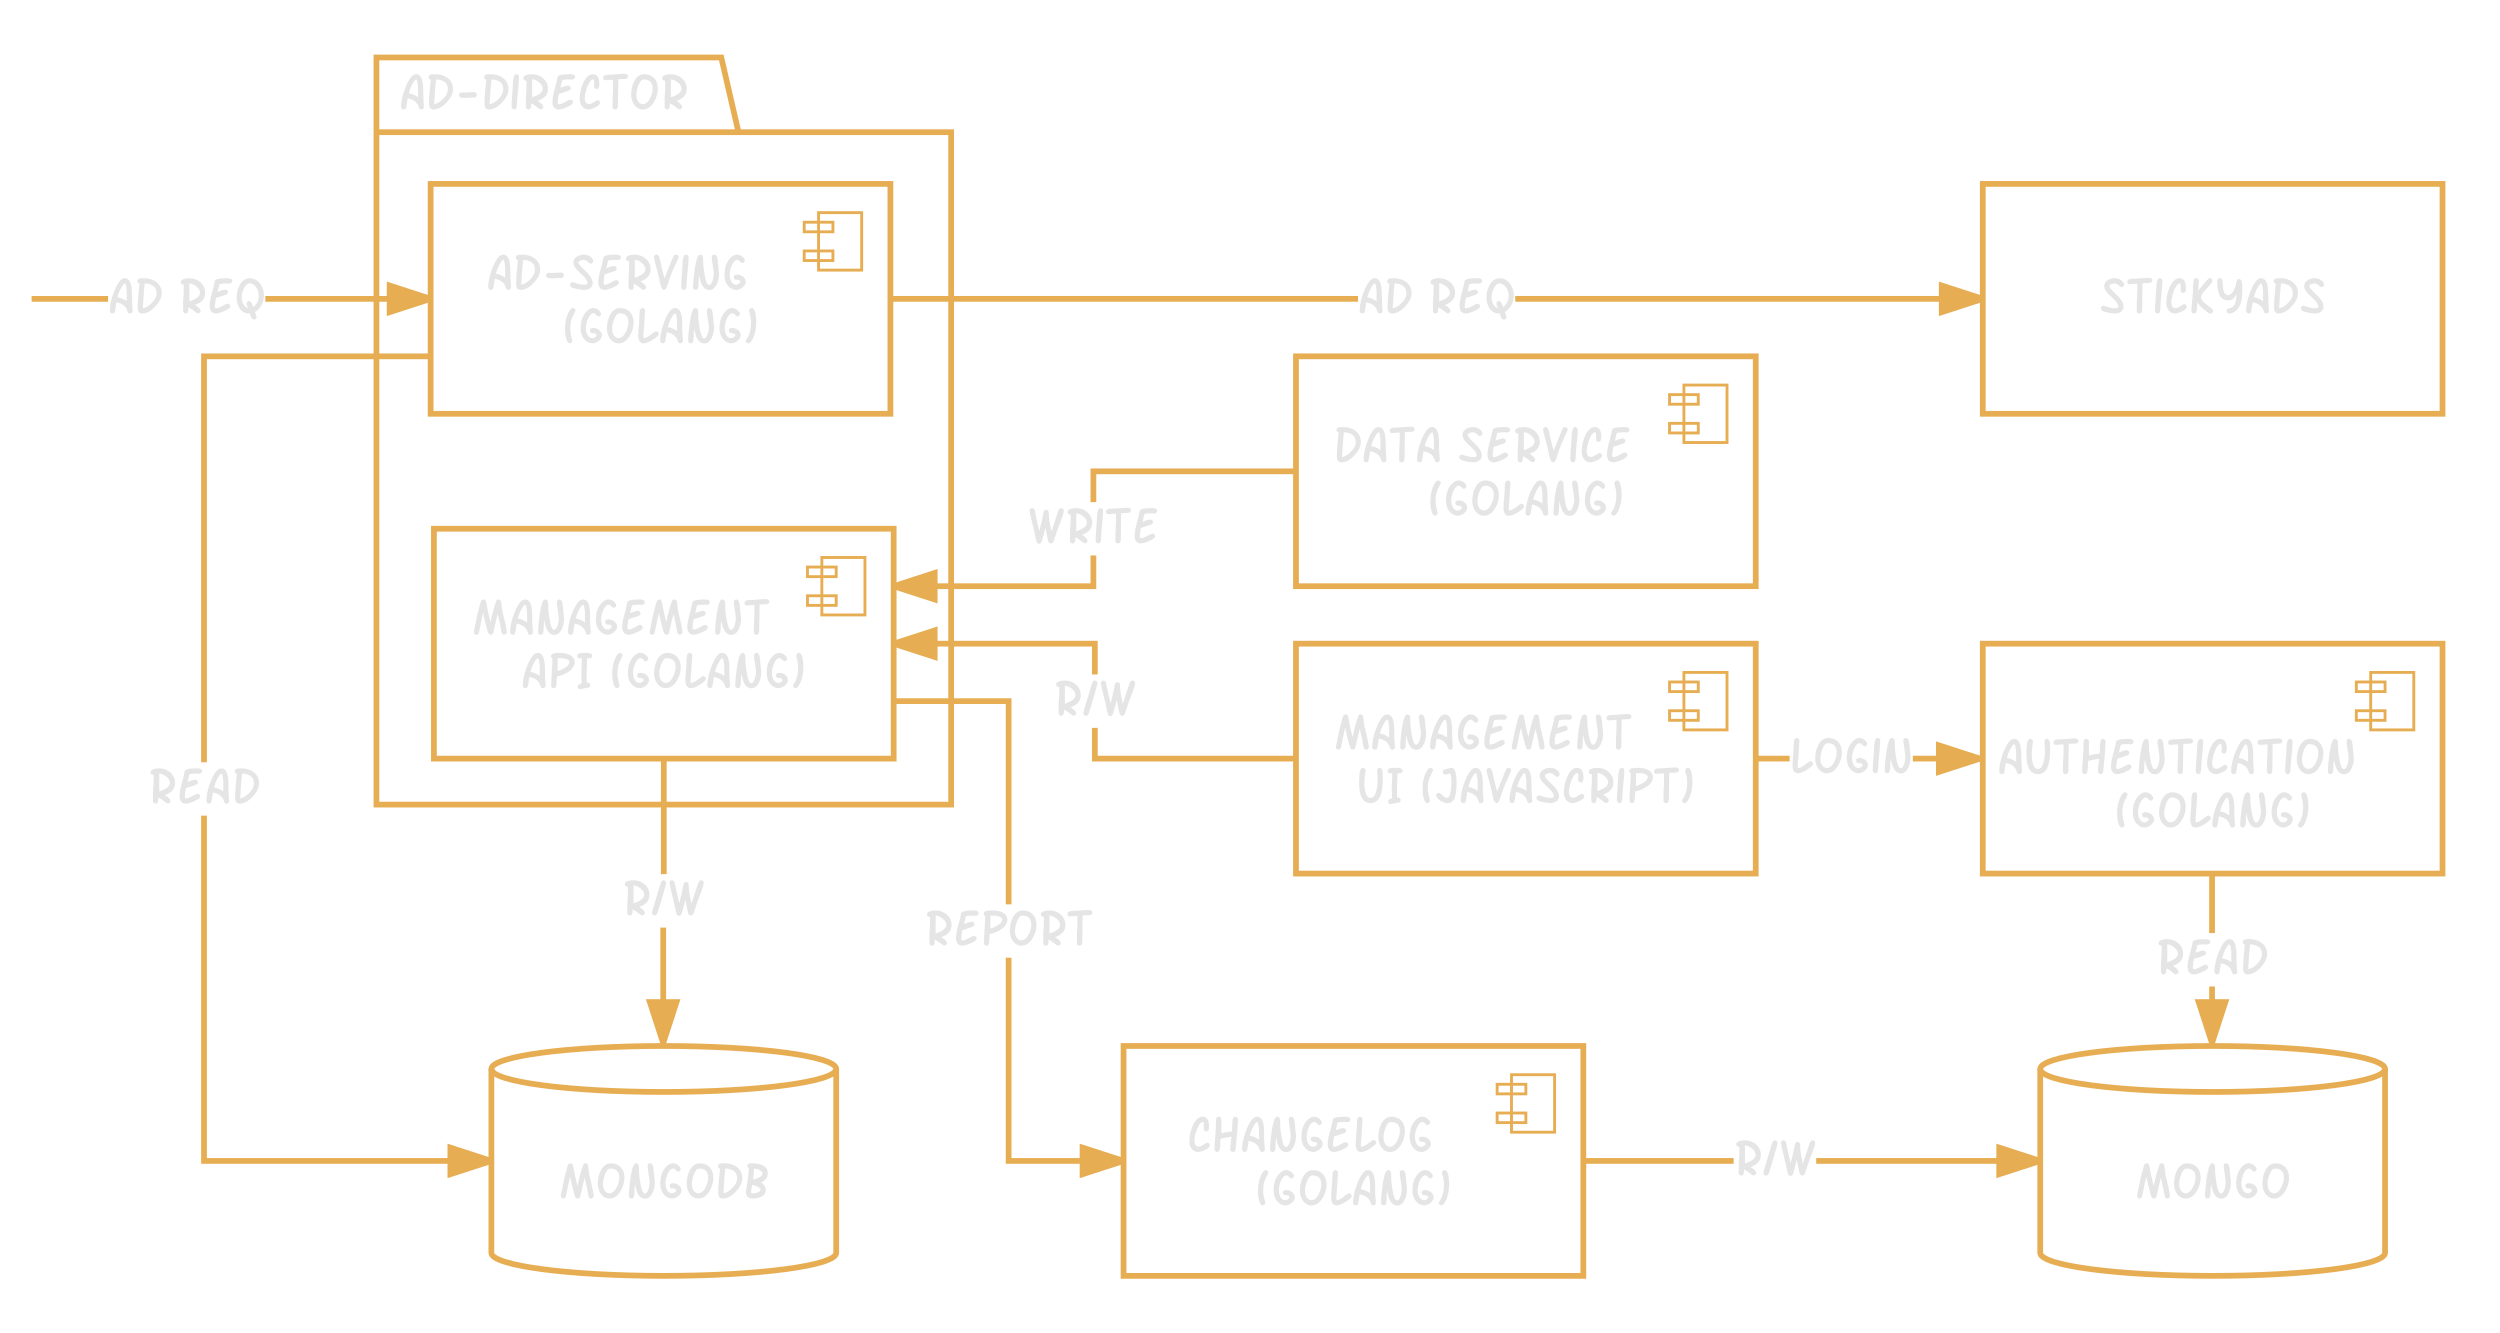 <svg xmlns="http://www.w3.org/2000/svg" xmlns:xlink="http://www.w3.org/1999/xlink" xmlns:lucid="lucid" width="870" height="464"><g transform="translate(-89 -96)" lucid:page-tab-id="VpsvyC.Dy9AG"><path d="M346 142h74v234H220V116h120zm-126 0h126" stroke="#e7ad52" stroke-width="2" fill="none"/><use xlink:href="#a" transform="matrix(1,0,0,1,228,116) translate(0 18.102)"/><path d="M238.86 160v80h160v-80z" stroke="#e7ad52" stroke-width="2" fill="none"/><path d="M388.86 170h-15v20h15z" stroke="#e7ad52" fill="none"/><path d="M378.86 173.33h-10v3.34h10zm0 10h-10v3.34h10z" stroke="#e7ad52" fill="none"/><use xlink:href="#b" transform="matrix(1,0,0,1,238.864,160) translate(19.447 36.896)"/><use xlink:href="#c" transform="matrix(1,0,0,1,238.864,160) translate(45.622 55.485)"/><path d="M240 280v80h160v-80z" stroke="#e7ad52" stroke-width="2" fill="none"/><path d="M390 290h-15v20h15z" stroke="#e7ad52" fill="none"/><path d="M380 293.33h-10v3.34h10zm0 10h-10v3.34h10z" stroke="#e7ad52" fill="none"/><use xlink:href="#d" transform="matrix(1,0,0,1,240,280) translate(13.066 36.896)"/><use xlink:href="#e" transform="matrix(1,0,0,1,240,280) translate(30.347 55.485)"/><use xlink:href="#c" transform="matrix(1,0,0,1,240,280) translate(60.898 55.485)"/><path d="M711.78 361H700v-2h11.78zm66.22 0h-23.33v-2H778z" fill="#e7ad52"/><path fill="#e7ad52"/><path d="M778 360l-14.27 4.64v-9.28z" fill="#e7ad52"/><path d="M779 359.27v1.46L762.73 366v-12zm-14.27 4l10.03-3.27-10.03-3.26z" fill="#e7ad52"/><use xlink:href="#f" transform="matrix(1,0,0,1,711.775,350.706) translate(0 14.396)"/><path d="M471 359h69v2h-71v-11.7h2zm0-28.3h-2V321h-69v-2h71z" fill="#e7ad52"/><path fill="#e7ad52"/><path d="M414.27 324.64L400 320l14.27-4.64z" fill="#e7ad52"/><path d="M415.27 326L400 321.06v-2.1l15.27-4.96zm-12.03-6l10.03 3.26v-6.52z" fill="#e7ad52"/><use xlink:href="#g" transform="matrix(1,0,0,1,455.625,330.706) translate(0 14.396)"/><path d="M470.5 301H400v-2h68.5v-9.7h2zm68.5-39.97h-68.5v9.7h-2v-11.7H539zM540 261.03h-1v-2h1z" fill="#e7ad52"/><path d="M414.27 304.64L400 300l14.27-4.64z" fill="#e7ad52"/><path d="M415.27 306L400 301.06v-2.1l15.27-4.96zm-12.03-6l10.03 3.26v-6.52z" fill="#e7ad52"/><use xlink:href="#h" transform="matrix(1,0,0,1,446.459,270.72) translate(0 14.396)"/><path d="M540 220v80h160v-80z" stroke="#e7ad52" stroke-width="2" fill="none"/><path d="M690 230h-15v20h15z" stroke="#e7ad52" fill="none"/><path d="M680 233.33h-10v3.34h10zm0 10h-10v3.34h10z" stroke="#e7ad52" fill="none"/><use xlink:href="#i" transform="matrix(1,0,0,1,540,220) translate(13.079 36.896)"/><use xlink:href="#j" transform="matrix(1,0,0,1,540,220) translate(56.181 36.896)"/><use xlink:href="#c" transform="matrix(1,0,0,1,540,220) translate(45.622 55.485)"/><path d="M779 320v80h160v-80z" stroke="#e7ad52" stroke-width="2" fill="none"/><path d="M929 330h-15v20h15z" stroke="#e7ad52" fill="none"/><path d="M919 333.33h-10v3.34h10zm0 10h-10v3.34h10z" stroke="#e7ad52" fill="none"/><use xlink:href="#k" transform="matrix(1,0,0,1,779,320) translate(5.125 45.406)"/><use xlink:href="#c" transform="matrix(1,0,0,1,779,320) translate(45.622 63.995)"/><path d="M919 532c0 4.42-26.86 8-60 8s-60-3.58-60-8v-64c0-4.42 26.86-8 60-8s60 3.58 60 8z" stroke="#e7ad52" stroke-width="2" fill="none"/><path d="M919 468c0 4.42-26.86 8-60 8s-60-3.58-60-8" stroke="#e7ad52" stroke-width="2" fill="none"/><use xlink:href="#l" transform="matrix(1,0,0,1,804,481) translate(27.855 32.102)"/><path d="M380 532c0 4.42-26.86 8-60 8s-60-3.58-60-8v-64c0-4.42 26.86-8 60-8s60 3.58 60 8z" stroke="#e7ad52" stroke-width="2" fill="none"/><path d="M380 468c0 4.42-26.86 8-60 8s-60-3.58-60-8" stroke="#e7ad52" stroke-width="2" fill="none"/><use xlink:href="#m" transform="matrix(1,0,0,1,265,481) translate(18.323 32.102)"/><path d="M540 320v80h160v-80z" stroke="#e7ad52" stroke-width="2" fill="none"/><path d="M690 330h-15v20h15z" stroke="#e7ad52" fill="none"/><path d="M680 333.33h-10v3.34h10zm0 10h-10v3.34h10z" stroke="#e7ad52" fill="none"/><use xlink:href="#d" transform="matrix(1,0,0,1,540,320) translate(13.066 36.896)"/><use xlink:href="#n" transform="matrix(1,0,0,1,540,320) translate(20.973 55.485)"/><use xlink:href="#o" transform="matrix(1,0,0,1,540,320) translate(42.92 55.485)"/><path d="M859.8 459h-2v-19.7h2zm0-38.3h-2V401h2zM859.8 401h-2v-1h2z" fill="#e7ad52"/><path d="M858.8 459l-4.65-14.26h9.27z" fill="#e7ad52"/><path d="M859.5 460.02l-.5-.02-.93.03-5.3-16.3h12.03zm-3.97-14.28l3.26 10.03 3.25-10.03z" fill="#e7ad52"/><use xlink:href="#p" transform="matrix(1,0,0,1,839.251,420.709) translate(0 14.396)"/><path d="M320.8 459h-2v-40.2h2zm.2-58.8h-2V360h2z" fill="#e7ad52"/><path fill="#e7ad52"/><path d="M319.8 459l-4.65-14.26h9.27z" fill="#e7ad52"/><path d="M320.5 460.02l-.5-.02-.93.03-5.3-16.3h12.03zm-3.97-14.28l3.26 10.03 3.25-10.03z" fill="#e7ad52"/><use xlink:href="#q" transform="matrix(1,0,0,1,319.895,400.503) translate(0 14.4)"/><use xlink:href="#g" transform="matrix(1,0,0,1,305.52,400.209) translate(0 14.396)"/><path d="M561.58 201H398.86v-2h162.72zM779 201H616.3v-2H779z" fill="#e7ad52"/><path fill="#e7ad52"/><path d="M779 200l-14.27 4.64v-9.28z" fill="#e7ad52"/><path d="M779 198.95v2.1L763.73 206v-12zm-13.27 4.3l10.03-3.25-10.03-3.26z" fill="#e7ad52"/><use xlink:href="#r" transform="matrix(1,0,0,1,561.576,190.706) translate(0 14.396)"/><use xlink:href="#s" transform="matrix(1,0,0,1,561.576,190.706) translate(24.319 14.396)"/><path d="M126.62 201H100v-2h26.62zm112.24 0h-57.53v-2h57.53z" fill="#e7ad52"/><path d="M238.86 200l-14.26 4.64v-9.28z" fill="#e7ad52"/><path d="M238.86 198.95v2.1L223.6 206v-12zm-13.26 4.3l10.03-3.25-10.03-3.26z" fill="#e7ad52"/><use xlink:href="#r" transform="matrix(1,0,0,1,126.621,190.706) translate(0 14.396)"/><use xlink:href="#s" transform="matrix(1,0,0,1,126.621,190.706) translate(24.319 14.396)"/><path d="M161 499h99v2H159V379.86h2zm77.86-278H161v140.27h-2V219h79.86z" fill="#e7ad52"/><path fill="#e7ad52"/><path d="M260 500l-14.27 4.64v-9.28z" fill="#e7ad52"/><path d="M260 498.95v2.1L244.73 506v-12zm-13.27 4.3l10.03-3.25-10.03-3.26z" fill="#e7ad52"/><use xlink:href="#p" transform="matrix(1,0,0,1,140.462,361.274) translate(0 14.396)"/><path d="M779 160h160v80H779z" stroke="#e7ad52" stroke-width="2" fill="none"/><use xlink:href="#t" transform="matrix(1,0,0,1,784,165) translate(35.506 40.102)"/><path d="M480 460v80h160v-80z" stroke="#e7ad52" stroke-width="2" fill="none"/><path d="M630 470h-15v20h15z" stroke="#e7ad52" fill="none"/><path d="M620 473.33h-10v3.34h10zm0 10h-10v3.34h10z" stroke="#e7ad52" fill="none"/><use xlink:href="#u" transform="matrix(1,0,0,1,480,460) translate(22.18 36.896)"/><use xlink:href="#c" transform="matrix(1,0,0,1,480,460) translate(45.622 55.485)"/><path d="M441 499h39v2h-41v-71.7h2zm0-88.3h-2V341h-39v-2h41z" fill="#e7ad52"/><path fill="#e7ad52"/><path d="M480 500l-14.27 4.64v-9.28z" fill="#e7ad52"/><path d="M480 498.95v2.1L464.73 506v-12zm-13.27 4.3l10.03-3.25-10.03-3.26z" fill="#e7ad52"/><g><use xlink:href="#v" transform="matrix(1,0,0,1,410.645,410.706) translate(0 14.396)"/></g><path d="M692.3 501H640v-2h52.3zm106.7 0h-77.96v-2H799z" fill="#e7ad52"/><path fill="#e7ad52"/><path d="M799 500l-14.27 4.64v-9.28z" fill="#e7ad52"/><path d="M799 498.95v2.1L783.73 506v-12zm-13.27 4.3l10.03-3.25-10.03-3.26z" fill="#e7ad52"/><g><use xlink:href="#g" transform="matrix(1,0,0,1,692.292,490.706) translate(0 14.396)"/></g><defs><path fill="#e5e5e5" d="M920-744c0 218 15 427 27 645 5 89-139 139-182 58-3-3-13-32-31-85-53-161-192-263-415-306-18 75-30 243-58 360-12 50-50 72-97 72-56 0-99-53-99-108 1-367 194-896 360-1117 69-92 141-140 222-140 182 0 273 207 273 621zM720-476v-400c-19-103-12-145-34-225-11-40-25-60-41-60-32 0-83 65-153 195-56 103-99 215-130 336 137 27 256 79 358 154" id="w"/><path fill="#e5e5e5" d="M387-1365c369 0 678 217 678 573 0 172-83 346-249 522C647-90 478 0 307 0 194 0 137-80 137-239c0-257 30-558 68-915-53-11-80-43-80-95 0-56 32-93 97-108 26-6 81-8 165-8zm21 204c-15 76-47 491-72 917 0 13 1 27 2 41 116-22 231-92 346-210 120-123 180-241 180-355-1-196-67-277-209-343-74-35-157-50-247-50" id="x"/><path fill="#e5e5e5" d="M777-672c57 0 100 48 100 105 0 58-42 105-100 104-73-2-320 16-393 16-130 0-195-37-195-111 0-50 47-104 98-104 25 0 103 5 128 5 66 0 296-15 362-15" id="y"/><path fill="#e5e5e5" d="M379-1365c368 0 677 218 677 573 0 172-83 346-249 522C639-90 470 0 299 0 185 0 128-80 128-239c0-257 31-558 68-915-53-11-80-43-80-95 0-56 32-93 97-108 26-6 82-8 166-8zm20 204c-15 77-48 489-71 917 0 13 0 27 1 41 116-22 232-92 347-210 119-123 179-241 179-355-1-195-66-277-208-343-75-35-158-50-248-50" id="z"/><path fill="#e5e5e5" d="M270-1365c53 0 101 46 100 99-5 357-80 777-80 1073C290-64 254 0 183 0 132 0 82-50 82-101c0-298 47-662 55-976 2-76 19-138 34-189 19-66 52-99 99-99" id="A"/><path fill="#e5e5e5" d="M432-1365c342 0 623 232 623 568 0 219-132 374-395 466 145 90 217 167 217 230 0 52-52 98-104 96-17 0-39-10-66-29-90-65-203-166-304-203v78C403-53 368 0 299 0c-53 0-99-44-99-97v-374c17-145 25-361 25-650-2 5-10 7-24 7-53 2-99-46-99-99 0-112 194-152 330-152zm257 786c221-128 209-317 21-469-89-71-178-111-268-119-1 97-2 329-2 698 90-27 172-66 249-110" id="B"/><path fill="#e5e5e5" d="M369 0C201 0 119-119 119-294c0-119 26-272 77-457 80-290 99-377 125-524 7-13 27-26 60-41 71-33 211-49 419-49 129 0 193 36 193 107 0 50-48 105-99 101-142-10-258-9-397 20-11 59-34 158-69 297 146-57 246-85 301-85 53 0 100 43 100 96 0 43-23 80-73 99-127 49-178 54-389 129-29 119-44 224-44 314 0 58 10 87 30 87 66 0 151-30 256-90s173-91 205-91c50 0 101 49 101 99 0 30-19 57-51 87C794-129 500 0 369 0" id="C"/><path fill="#e5e5e5" d="M773-362c52-3 103 50 103 101 0 27-17 56-48 89C762-102 548 0 418 0 210 0 81-204 84-422c3-221 73-486 152-640 103-201 220-303 358-303 167 0 251 128 251 385 0 123-35 185-106 185-48 0-101-46-99-94 2-77 27-278-39-278-46 0-94 47-150 138-89 144-168 415-168 602 0 146 56 219 169 219 46 0 106-26 180-77s122-77 141-77" id="D"/><path fill="#e5e5e5" d="M46-1227c0-128 188-119 328-120 79-1 391-35 488-35 99 0 148 35 148 105 0 65-48 98-145 98-76 0-153 3-232 8 1 179-14 796-13 976C622-79 604-4 510 0c-53 2-99-44-99-97v-270c21-312 24-505 22-785-143 13-240 20-291 20-64 0-96-32-96-95" id="E"/><path fill="#e5e5e5" d="M609-1364c323 0 519 229 519 557 0 183-51 357-152 522C860-95 716 0 544 0 271 0 97-283 97-570c0-191 38-362 113-512 95-188 228-282 399-282zm319 550c0-231-116-347-349-347-81 0-151 81-210 243-48 132-72 248-72 348 0 161 47 272 142 333 35 23 69 34 100 34 113 0 208-76 287-229 68-131 102-258 102-382" id="F"/><g id="a"><use transform="matrix(0.009,0,0,0.009,0,0)" xlink:href="#w"/><use transform="matrix(0.009,0,0,0.009,9.07,0)" xlink:href="#x"/><use transform="matrix(0.009,0,0,0.009,19.028,0)" xlink:href="#y"/><use transform="matrix(0.009,0,0,0.009,28.45,0)" xlink:href="#z"/><use transform="matrix(0.009,0,0,0.009,38.294,0)" xlink:href="#A"/><use transform="matrix(0.009,0,0,0.009,42.205,0)" xlink:href="#B"/><use transform="matrix(0.009,0,0,0.009,52.181,0)" xlink:href="#C"/><use transform="matrix(0.009,0,0,0.009,61.963,0)" xlink:href="#D"/><use transform="matrix(0.009,0,0,0.009,70.471,0)" xlink:href="#E"/><use transform="matrix(0.009,0,0,0.009,79.77,0)" xlink:href="#F"/><use transform="matrix(0.009,0,0,0.009,90.492,0)" xlink:href="#B"/></g><path fill="#e5e5e5" d="M196-1063c0-251 371-378 608-255 71 37 119 87 150 151 35 73-14 152-87 150-26 0-63-25-111-73s-102-72-162-72c-72 0-200 37-200 99 0 43 47 111 142 203 145 142 234 232 266 271 95 116 142 225 142 328C944-95 791 0 613 0 494 0 170-60 118-111c-29-29-48-55-48-87-1-69 67-120 140-92h-2c162 59 305 89 429 89 69 0 104-25 104-75 0-69-47-151-142-245-86-86-177-167-261-254-98-100-142-199-142-288" id="G"/><path fill="#e5e5e5" d="M925-1365c52 0 103 46 101 97 0 23-38 113-113 270-125 261-227 519-304 774-21 71-38 117-49 139-29 57-63 85-104 85-109-1-156-321-181-456-30-165-184-659-203-805-7-52 44-104 97-104 40 0 72 25 99 73 46 84 66 250 92 370 23 106 68 262 121 471 71-167 173-418 306-754 20-51 35-86 46-104 25-37 55-56 92-56" id="H"/><path fill="#e5e5e5" d="M829-1263c0-55 42-106 96-102 141 10 133 224 150 372 25 219 36 341 36 365 0 117-18 227-55 328C983-97 875 5 732 5 532 5 402-187 343-570c-16 123-24 243-24 360C319-70 282 0 207 0c-53 0-99-44-99-97 0-315 85-1025 186-1197 27-46 56-71 93-71 53 0 88 33 105 99 5 21 8 92 8 213 0 153 26 313 55 481 43 253 101 379 172 379 116 0 183-303 183-438 0-120-81-513-81-632" id="I"/><path fill="#e5e5e5" d="M621-594c163 0 326 124 326 282S736 5 573 0C387-6 235-158 176-307c-32-81-50-172-50-277 0-291 84-515 251-672 123-114 255-148 401-60 53 32 90 76 121 123 44 67-17 153-85 152-24 0-53-21-88-61s-68-60-100-60c-180 0-298 367-298 568 0 189 80 393 249 393 76 0 150-57 167-118-25-60-81-80-164-74-50 4-95-50-95-100 0-67 45-101 136-101" id="J"/><g id="b"><use transform="matrix(0.009,0,0,0.009,0,0)" xlink:href="#w"/><use transform="matrix(0.009,0,0,0.009,9.07,0)" xlink:href="#x"/><use transform="matrix(0.009,0,0,0.009,19.028,0)" xlink:href="#y"/><use transform="matrix(0.009,0,0,0.009,28.45,0)" xlink:href="#G"/><use transform="matrix(0.009,0,0,0.009,37.837,0)" xlink:href="#C"/><use transform="matrix(0.009,0,0,0.009,47.619,0)" xlink:href="#B"/><use transform="matrix(0.009,0,0,0.009,57.595,0)" xlink:href="#H"/><use transform="matrix(0.009,0,0,0.009,66.999,0)" xlink:href="#A"/><use transform="matrix(0.009,0,0,0.009,70.91,0)" xlink:href="#I"/><use transform="matrix(0.009,0,0,0.009,81.668,0)" xlink:href="#J"/></g><path fill="#e5e5e5" d="M430-1365c53 0 103 46 101 99 6 2-144 293-135 283-45 115-67 263-67 445 0 89 34 260 81 437C412-48 357 0 305 0 176 0 126-356 126-531c0-295 57-536 171-723 45-74 89-111 133-111" id="K"/><path fill="#e5e5e5" d="M614-594c163 0 326 124 326 282C940-155 729 5 567 0 380-5 228-157 169-307c-32-81-50-172-50-277 0-291 84-515 251-672 123-114 254-148 400-60 53 32 92 76 123 123 43 67-18 153-86 152-24 0-53-21-88-61s-68-60-99-60c-180 0-299 367-299 568 0 189 80 393 249 393 77 0 149-57 167-118-25-60-81-80-164-74-50 4-95-50-95-100 0-67 45-101 136-101" id="L"/><path fill="#e5e5e5" d="M759-451c68-46 151 19 151 87 0 27-17 54-48 86C767-182 491 0 329 0 186 0 114-109 114-326c0-169 46-507 46-695 0-139-8-341 120-344 53-2 103 46 101 99-4-2-27 472-40 636-16 198-27 312-27 343 0 57 11 86 32 86 61 0 169-62 325-185 19-16 49-38 88-65" id="M"/><path fill="#e5e5e5" d="M922-654c-9 182 20 369 29 555 5 90-140 139-183 58-2-3-13-31-31-85-54-160-191-263-414-306-19 75-30 243-58 360-12 50-51 72-98 72-55 0-99-53-99-108 1-366 195-896 360-1117 69-92 141-140 222-140 182 0 273 207 273 621 0 19 1 49-1 90zM724-476v-400c-20-103-13-145-35-225-11-40-25-60-40-60-32 0-83 65-154 195-56 103-99 215-130 336 137 27 256 79 359 154" id="N"/><path fill="#e5e5e5" d="M218-1263c0-53 53-102 105-102 66 0 117 71 145 216 71 369 11 792-142 1038C281-38 239 0 196 0 144 0 87-46 92-99c2-26 67-122 87-155 105-188 159-578 72-860-24-76-33-126-33-149" id="O"/><g id="c"><use transform="matrix(0.009,0,0,0.009,0,0)" xlink:href="#K"/><use transform="matrix(0.009,0,0,0.009,5.52,0)" xlink:href="#L"/><use transform="matrix(0.009,0,0,0.009,14.854,0)" xlink:href="#F"/><use transform="matrix(0.009,0,0,0.009,25.576,0)" xlink:href="#M"/><use transform="matrix(0.009,0,0,0.009,33.627,0)" xlink:href="#N"/><use transform="matrix(0.009,0,0,0.009,43.014,0)" xlink:href="#I"/><use transform="matrix(0.009,0,0,0.009,53.771,0)" xlink:href="#J"/><use transform="matrix(0.009,0,0,0.009,63.22,0)" xlink:href="#O"/></g><path fill="#e5e5e5" d="M186 0C125 1 80-61 94-128c102-498 136-682 239-1056 16-58 29-97 39-118 39-81 152-87 186 3 8 21 18 60 27 118 29 181 80 412 149 693 44-195 134-593 229-824 15-37 48-53 85-53 50 0 90 31 101 97 20 117 17 225 52 381 45 201 159 605 163 785 2 54-42 102-96 102-45 0-83-20-96-65-37-130-44-258-87-432-40-161-61-264-70-309-35 138-85 345-146 622-13 58-24 96-31 117-30 83-132 87-176 19-11-18-25-49-39-97-63-219-121-453-172-703-35 145-84 365-140 660-11 60-19 102-29 123-19 43-51 65-96 65" id="P"/><path fill="#e5e5e5" d="M188 0C127 1 82-61 96-128c102-498 136-682 239-1056 16-58 29-97 39-118 39-81 152-87 186 3 8 21 18 60 27 118 29 181 79 412 149 693 44-195 133-594 228-824 15-37 48-53 86-53 50 0 89 31 100 97 19 117 18 225 53 381 45 201 158 605 162 785 1 54-41 102-95 102-46 0-83-20-96-65-38-130-44-258-87-432-40-161-61-264-70-309-35 138-86 345-147 622-13 58-23 96-30 117-29 83-132 87-176 19-11-18-25-49-39-97-63-219-122-453-173-703-35 145-85 365-140 660-11 60-19 101-29 123-20 43-51 65-95 65" id="Q"/><g id="d"><use transform="matrix(0.009,0,0,0.009,0,0)" xlink:href="#P"/><use transform="matrix(0.009,0,0,0.009,12.841,0)" xlink:href="#N"/><use transform="matrix(0.009,0,0,0.009,22.228,0)" xlink:href="#I"/><use transform="matrix(0.009,0,0,0.009,32.985,0)" xlink:href="#N"/><use transform="matrix(0.009,0,0,0.009,42.161,0)" xlink:href="#J"/><use transform="matrix(0.009,0,0,0.009,51.372,0)" xlink:href="#C"/><use transform="matrix(0.009,0,0,0.009,61.154,0)" xlink:href="#Q"/><use transform="matrix(0.009,0,0,0.009,74.039,0)" xlink:href="#C"/><use transform="matrix(0.009,0,0,0.009,83.821,0)" xlink:href="#I"/><use transform="matrix(0.009,0,0,0.009,94.579,0)" xlink:href="#E"/></g><path fill="#e5e5e5" d="M488-1365c273 0 550 113 550 360 0 140-81 265-244 374-130 87-276 146-439 180-8 56-16 299-32 372-12 53-47 79-94 79-53 0-99-48-99-101 0-200 54-864 49-1044-37-23-56-56-56-99 0-39 25-69 73-90s145-31 292-31zm348 355c0-132-280-161-454-151-1 136-1 303-1 501 100-31 192-72 276-122 119-70 179-146 179-228" id="R"/><path fill="#e5e5e5" d="M203-1149c-53 2-102-44-102-97 0-81 83-121 249-121 26 1 80 3 114 2 148 0 222 37 222 111 0 53-48 102-101 100-20 0-52-3-97-8-28 489-22 541-22 947 76-15 142 28 142 94 0 49-23 87-72 99-75 18-199 39-326 61-50 9-91-53-91-102 0-61 53-101 159-120-24-480-18-487 7-976-34 7-61 10-82 10" id="S"/><g id="e"><use transform="matrix(0.009,0,0,0.009,0,0)" xlink:href="#w"/><use transform="matrix(0.009,0,0,0.009,9.281,0)" xlink:href="#R"/><use transform="matrix(0.009,0,0,0.009,18.598,0)" xlink:href="#S"/></g><path fill="#e5e5e5" d="M758-451c66-46 150 20 150 87 0 27-17 54-48 86C767-182 488 0 328 0 185 0 113-109 113-326c0-170 46-508 46-695 0-141-8-341 119-344 53-2 103 46 101 99-3-2-26 472-39 636-16 198-28 312-28 343 0 57 11 86 33 86 60 0 168-62 324-185 19-16 49-38 89-65" id="T"/><g id="f"><use transform="matrix(0.009,0,0,0.009,0,0)" xlink:href="#T"/><use transform="matrix(0.009,0,0,0.009,8.042,0)" xlink:href="#F"/><use transform="matrix(0.009,0,0,0.009,18.765,0)" xlink:href="#J"/><use transform="matrix(0.009,0,0,0.009,28.213,0)" xlink:href="#A"/><use transform="matrix(0.009,0,0,0.009,32.124,0)" xlink:href="#I"/></g><path fill="#e5e5e5" d="M430-1365c342 0 623 231 623 568 0 219-131 374-394 466 145 90 217 167 217 230 0 52-53 98-105 96-17 0-39-10-66-29-90-66-201-166-304-203v78C401-53 366 0 297 0c-53 0-99-44-99-97v-374c17-145 26-361 26-650-3 5-11 7-24 7-53 2-99-46-99-99 0-112 193-152 329-152zm258 786c221-128 209-317 20-469-89-71-178-111-268-119-1 97-1 329-1 698 89-27 172-65 249-110" id="U"/><path fill="#e5e5e5" d="M497-1365c50 0 101 53 99 102C621-1286 247-19 246-72c-25 48-57 72-94 72C103 0 48-41 48-92c0-33 18-110 53-231 48-167 138-465 271-894 5-16 12-40 26-72 22-51 56-76 99-76" id="V"/><path fill="#e5e5e5" d="M1318-1365c50 0 103 50 100 100-10 151-187 568-251 746-42 119-107 332-145 435-42 112-161 111-205 2-9-23-20-69-34-138-17-86-43-213-76-384-30 121-72 279-128 471-25 85-42 143-123 143-41 0-72-22-91-66-8-19-18-59-29-120-38-220-218-897-246-1087-8-52 45-102 98-102 44 0 77 24 99 73 7 15 11 53 22 113 33 173 101 434 160 701 72-277 121-491 147-642 10-57 20-94 27-114 31-93 161-82 185 7 6 22 10 66 10 133 0 150 44 362 101 635l239-724c8-25 19-62 42-109 25-50 60-73 98-73" id="W"/><g id="g"><use transform="matrix(0.009,0,0,0.009,0,0)" xlink:href="#U"/><use transform="matrix(0.009,0,0,0.009,9.949,0)" xlink:href="#V"/><use transform="matrix(0.009,0,0,0.009,15.636,0)" xlink:href="#W"/></g><g id="h"><use transform="matrix(0.009,0,0,0.009,0,0)" xlink:href="#W"/><use transform="matrix(0.009,0,0,0.009,13.113,0)" xlink:href="#B"/><use transform="matrix(0.009,0,0,0.009,23.089,0)" xlink:href="#A"/><use transform="matrix(0.009,0,0,0.009,27,0)" xlink:href="#E"/><use transform="matrix(0.009,0,0,0.009,36.299,0)" xlink:href="#C"/></g><g id="i"><use transform="matrix(0.009,0,0,0.009,0,0)" xlink:href="#z"/><use transform="matrix(0.009,0,0,0.009,9.844,0)" xlink:href="#w"/><use transform="matrix(0.009,0,0,0.009,19.125,0)" xlink:href="#E"/><use transform="matrix(0.009,0,0,0.009,28.424,0)" xlink:href="#N"/></g><g id="j"><use transform="matrix(0.009,0,0,0.009,0,0)" xlink:href="#G"/><use transform="matrix(0.009,0,0,0.009,9.387,0)" xlink:href="#C"/><use transform="matrix(0.009,0,0,0.009,19.169,0)" xlink:href="#B"/><use transform="matrix(0.009,0,0,0.009,29.145,0)" xlink:href="#H"/><use transform="matrix(0.009,0,0,0.009,38.549,0)" xlink:href="#A"/><use transform="matrix(0.009,0,0,0.009,42.46,0)" xlink:href="#D"/><use transform="matrix(0.009,0,0,0.009,50.968,0)" xlink:href="#C"/></g><path fill="#e5e5e5" d="M807-1260c0-54 40-105 96-105 43 0 76 24 99 73 18 39 27 131 27 277 0 274-20 485-61 631C895-128 757 0 555 0 385 0 262-90 189-270c-51-126-76-289-76-488 0-289 18-467 53-534 26-49 59-73 99-73 52 0 105 52 99 104-14 128-48 300-48 513 0 128 14 239 41 332 41 144 108 216 201 216 105 0 179-98 225-293 29-124 45-265 45-422 0-66-21-279-21-345" id="X"/><path fill="#e5e5e5" d="M925-1365c50 0 101 48 101 99 0 165-53 833-94 1164C923-33 882 0 831 0c-53 0-101-49-101-102 0-145 29-345 45-490-111 9-252 35-425 78-6 58-9 145-9 260 0 35-10 86-22 153C307-33 270 0 220 0c-53 0-103-48-102-101 6-372 65-764 56-1090-3-108 18-171 108-174 55-2 99 41 99 97v544c167-44 304-66 413-66 7-75 10-182 10-321 8-35 11-88 22-155s48-99 99-99" id="Y"/><g id="k"><use transform="matrix(0.009,0,0,0.009,0,0)" xlink:href="#w"/><use transform="matrix(0.009,0,0,0.009,9.07,0)" xlink:href="#X"/><use transform="matrix(0.009,0,0,0.009,19.09,0)" xlink:href="#E"/><use transform="matrix(0.009,0,0,0.009,28.389,0)" xlink:href="#Y"/><use transform="matrix(0.009,0,0,0.009,38.426,0)" xlink:href="#C"/><use transform="matrix(0.009,0,0,0.009,48.208,0)" xlink:href="#I"/><use transform="matrix(0.009,0,0,0.009,58.966,0)" xlink:href="#E"/><use transform="matrix(0.009,0,0,0.009,68.265,0)" xlink:href="#A"/><use transform="matrix(0.009,0,0,0.009,72.176,0)" xlink:href="#D"/><use transform="matrix(0.009,0,0,0.009,80.684,0)" xlink:href="#N"/><use transform="matrix(0.009,0,0,0.009,90.07,0)" xlink:href="#E"/><use transform="matrix(0.009,0,0,0.009,99.369,0)" xlink:href="#A"/><use transform="matrix(0.009,0,0,0.009,103.28,0)" xlink:href="#F"/><use transform="matrix(0.009,0,0,0.009,114.003,0)" xlink:href="#I"/></g><path fill="#e5e5e5" d="M608-1364c322 0 518 229 518 557 0 183-50 357-151 522C858-95 714 0 543 0 269 0 96-283 96-570c0-191 37-362 112-512 94-188 228-282 400-282zm319 550c0-231-117-347-350-347-81 0-151 81-210 243-48 132-72 248-72 348 0 161 47 272 142 333 35 23 69 34 101 34 113 0 207-77 286-229 68-131 103-258 103-382" id="Z"/><path fill="#e5e5e5" d="M828-1263c0-55 41-106 95-102 140 10 133 224 150 372 25 219 36 341 36 365 0 117-18 227-54 328C982-97 873 5 730 5 530 5 400-187 341-570c-16 123-24 243-24 360C317-70 280 0 205 0c-53 0-99-44-99-97 0-314 85-1024 186-1197 27-46 56-71 94-71 52 0 87 33 104 99 5 21 8 92 8 213 0 153 26 313 55 481 43 253 101 379 172 379 116 0 183-303 183-438 0-120-80-513-80-632" id="aa"/><g id="l"><use transform="matrix(0.009,0,0,0.009,0,0)" xlink:href="#P"/><use transform="matrix(0.009,0,0,0.009,12.841,0)" xlink:href="#Z"/><use transform="matrix(0.009,0,0,0.009,23.537,0)" xlink:href="#aa"/><use transform="matrix(0.009,0,0,0.009,34.26,0)" xlink:href="#L"/><use transform="matrix(0.009,0,0,0.009,43.594,0)" xlink:href="#Z"/></g><path fill="#e5e5e5" d="M104-254c0-80 75-479 73-483 4-23 17-167 40-434-41-20-62-51-62-94 0-67 48-100 145-100 431 0 647 127 647 380 0 161-86 280-258 359 120 81 180 177 180 290 0 173-116 256-272 302C523-12 452 0 384 0 197 0 104-85 104-254zm642-722c0-105-210-177-326-186-9 140-24 282-43 426 246-59 369-139 369-240zm-77 638c-27-89-136-153-326-193-27 162-48 229-34 323 82 18 157 3 237-24 75-26 116-61 123-106" id="ab"/><g id="m"><use transform="matrix(0.009,0,0,0.009,0,0)" xlink:href="#P"/><use transform="matrix(0.009,0,0,0.009,12.841,0)" xlink:href="#F"/><use transform="matrix(0.009,0,0,0.009,23.563,0)" xlink:href="#I"/><use transform="matrix(0.009,0,0,0.009,34.321,0)" xlink:href="#J"/><use transform="matrix(0.009,0,0,0.009,43.77,0)" xlink:href="#F"/><use transform="matrix(0.009,0,0,0.009,54.492,0)" xlink:href="#z"/><use transform="matrix(0.009,0,0,0.009,64.336,0)" xlink:href="#ab"/></g><path fill="#e5e5e5" d="M806-1260c0-54 39-105 95-105 43 0 76 24 99 73 18 39 27 131 27 277 0 274-20 484-61 631C894-128 756 0 553 0 384 0 262-90 188-270c-51-126-77-289-77-488 0-289 18-467 53-534 26-49 59-73 99-73 53 0 105 52 99 104-14 128-48 300-48 513 0 128 14 239 41 332 41 144 108 216 201 216 105 0 180-98 226-293 29-124 44-265 44-422 0-66-20-279-20-345" id="ac"/><g id="n"><use transform="matrix(0.009,0,0,0.009,0,0)" xlink:href="#ac"/><use transform="matrix(0.009,0,0,0.009,9.993,0)" xlink:href="#S"/></g><path fill="#e5e5e5" d="M649-1365c133-5 180 359 180 539 0 359-40 595-119 707C604 32 415 28 248-68c-82-47-143-100-183-161-19-29-29-54-29-75-2-51 53-99 104-94 70 6 118 81 166 118 43 33 91 80 157 80 65 0 110-88 139-264 33-197 41-527-17-686-74 29-139 44-196 44-85 0-124-116-68-169 75-41 288-96 328-90" id="ad"/><path fill="#e5e5e5" d="M196-1063c0-251 371-378 608-255 71 37 119 87 150 151 35 73-14 152-87 150-26 0-63-25-111-73s-102-72-162-72c-72 0-200 37-200 99 0 43 47 111 142 203 145 142 234 232 266 271 95 116 142 225 142 328C944-95 791 0 613 0 494 0 170-60 118-111c-29-29-48-55-48-87-1-69 67-120 140-92h-2c162 59 305 89 429 89 69 0 104-25 104-75 0-69-47-151-142-245-86-86-177-167-261-254-98-100-142-199-142-288" id="ae"/><path fill="#e5e5e5" d="M492-1365c272 0 549 114 549 360 0 140-81 265-244 374-130 87-276 146-439 180-7 56-15 301-32 372-12 53-46 79-94 79-53 0-99-48-99-101 0-201 55-864 50-1044-38-23-57-56-57-99 0-39 24-69 72-90s147-31 294-31zm348 355c0-132-280-161-454-151-1 136-2 303-2 501 100-31 192-72 276-122 120-70 180-146 180-228" id="af"/><g id="o"><use transform="matrix(0.009,0,0,0.009,0,0)" xlink:href="#K"/><use transform="matrix(0.009,0,0,0.009,5.52,0)" xlink:href="#ad"/><use transform="matrix(0.009,0,0,0.009,13.781,0)" xlink:href="#N"/><use transform="matrix(0.009,0,0,0.009,22.746,0)" xlink:href="#H"/><use transform="matrix(0.009,0,0,0.009,30.744,0)" xlink:href="#N"/><use transform="matrix(0.009,0,0,0.009,40.131,0)" xlink:href="#ae"/><use transform="matrix(0.009,0,0,0.009,49.535,0)" xlink:href="#D"/><use transform="matrix(0.009,0,0,0.009,58.043,0)" xlink:href="#B"/><use transform="matrix(0.009,0,0,0.009,68.019,0)" xlink:href="#A"/><use transform="matrix(0.009,0,0,0.009,71.93,0)" xlink:href="#af"/><use transform="matrix(0.009,0,0,0.009,81.272,0)" xlink:href="#E"/><use transform="matrix(0.009,0,0,0.009,90.571,0)" xlink:href="#O"/></g><g id="p"><use transform="matrix(0.009,0,0,0.009,0,0)" xlink:href="#U"/><use transform="matrix(0.009,0,0,0.009,9.949,0)" xlink:href="#C"/><use transform="matrix(0.009,0,0,0.009,19.731,0)" xlink:href="#N"/><use transform="matrix(0.009,0,0,0.009,29.118,0)" xlink:href="#x"/></g><g id="r"><use transform="matrix(0.009,0,0,0.009,0,0)" xlink:href="#w"/><use transform="matrix(0.009,0,0,0.009,9.07,0)" xlink:href="#x"/></g><path fill="#e5e5e5" d="M584-1365c326 0 553 334 548 674-5 286-156 533-352 633 45 103 67 168 67 196 0 50-51 99-101 99-69 0-122-80-159-239C265 29 72-294 72-614c0-177 41-339 123-487 97-176 227-264 389-264zM713-253c124-77 219-244 219-438 0-191-91-355-215-432-167-102-280-19-367 169-89 192-115 401-19 587 45 85 106 139 183 162-39-95-58-155-58-179 0-50 50-99 100-99 62 0 114 77 157 230" id="ag"/><g id="s"><use transform="matrix(0.009,0,0,0.009,0,0)" xlink:href="#U"/><use transform="matrix(0.009,0,0,0.009,9.949,0)" xlink:href="#C"/><use transform="matrix(0.009,0,0,0.009,19.731,0)" xlink:href="#ag"/></g><path fill="#e5e5e5" d="M819-1377c51-2 99 48 99 100 0 45-37 111-112 198-69 79-142 155-210 234-77 90-113 163-113 215 0 67 40 139 121 214 9 8 85 66 227 174 81 61 121 110 121 146 0 52-54 107-105 105-17 0-40-10-67-29-196-143-322-233-435-405-11 59-17 288-43 364-14 42-49 61-95 61-56 0-96-49-96-104 0-132 56-634 60-717 3-65 6-162 6-293 7-35 10-86 21-152 11-67 48-99 99-99 53 0 101 46 101 99 0 47-7 172-21 377 82-84 176-223 268-326 95-107 151-162 174-162" id="ah"/><path fill="#e5e5e5" d="M534 0c-54 1-104-40-104-96 0-45 18-79 58-93 38-13 78-19 114-33 139-52 207-229 207-522-71 158-178 237-321 237-171 0-289-87-355-261-43-114-65-273-65-478 0-79 34-119 101-119 58 0 96 44 106 134 10 91 12 183 22 275 13 113 52 188 113 226 57 35 92 27 153-4 115-60 203-251 231-413 5-26 9-65 25-113s51-71 94-71c48 0 84 32 102 97 48 177 15 638-17 760-49 186-136 325-271 414C667-20 603 0 534 0" id="ai"/><g id="t"><use transform="matrix(0.009,0,0,0.009,0,0)" xlink:href="#G"/><use transform="matrix(0.009,0,0,0.009,9.387,0)" xlink:href="#E"/><use transform="matrix(0.009,0,0,0.009,18.686,0)" xlink:href="#A"/><use transform="matrix(0.009,0,0,0.009,22.597,0)" xlink:href="#D"/><use transform="matrix(0.009,0,0,0.009,31.104,0)" xlink:href="#ah"/><use transform="matrix(0.009,0,0,0.009,40.491,0)" xlink:href="#ai"/><use transform="matrix(0.009,0,0,0.009,50.555,0)" xlink:href="#w"/><use transform="matrix(0.009,0,0,0.009,59.625,0)" xlink:href="#x"/><use transform="matrix(0.009,0,0,0.009,69.583,0)" xlink:href="#ae"/></g><path fill="#e5e5e5" d="M768-362c52-3 102 50 102 101 0 27-17 56-47 89C758-102 542 0 413 0 205 0 76-203 79-422c3-220 72-486 151-640 103-201 221-303 359-303 167 0 251 128 251 385 0 123-35 185-106 185-48 0-101-46-99-94 2-77 27-279-39-278-99 4-207 230-243 339-48 149-75 282-75 401 0 146 56 219 169 219 45 0 105-26 180-77s122-77 141-77" id="aj"/><g id="u"><use transform="matrix(0.009,0,0,0.009,0,0)" xlink:href="#aj"/><use transform="matrix(0.009,0,0,0.009,8.402,0)" xlink:href="#Y"/><use transform="matrix(0.009,0,0,0.009,18.439,0)" xlink:href="#N"/><use transform="matrix(0.009,0,0,0.009,27.826,0)" xlink:href="#I"/><use transform="matrix(0.009,0,0,0.009,38.584,0)" xlink:href="#J"/><use transform="matrix(0.009,0,0,0.009,47.795,0)" xlink:href="#C"/><use transform="matrix(0.009,0,0,0.009,57.577,0)" xlink:href="#T"/><use transform="matrix(0.009,0,0,0.009,65.619,0)" xlink:href="#Z"/><use transform="matrix(0.009,0,0,0.009,76.315,0)" xlink:href="#L"/></g><g id="v"><use transform="matrix(0.009,0,0,0.009,0,0)" xlink:href="#B"/><use transform="matrix(0.009,0,0,0.009,9.976,0)" xlink:href="#C"/><use transform="matrix(0.009,0,0,0.009,19.547,0)" xlink:href="#af"/><use transform="matrix(0.009,0,0,0.009,28.89,0)" xlink:href="#F"/><use transform="matrix(0.009,0,0,0.009,39.612,0)" xlink:href="#B"/><use transform="matrix(0.009,0,0,0.009,49.412,0)" xlink:href="#E"/></g></defs></g></svg>